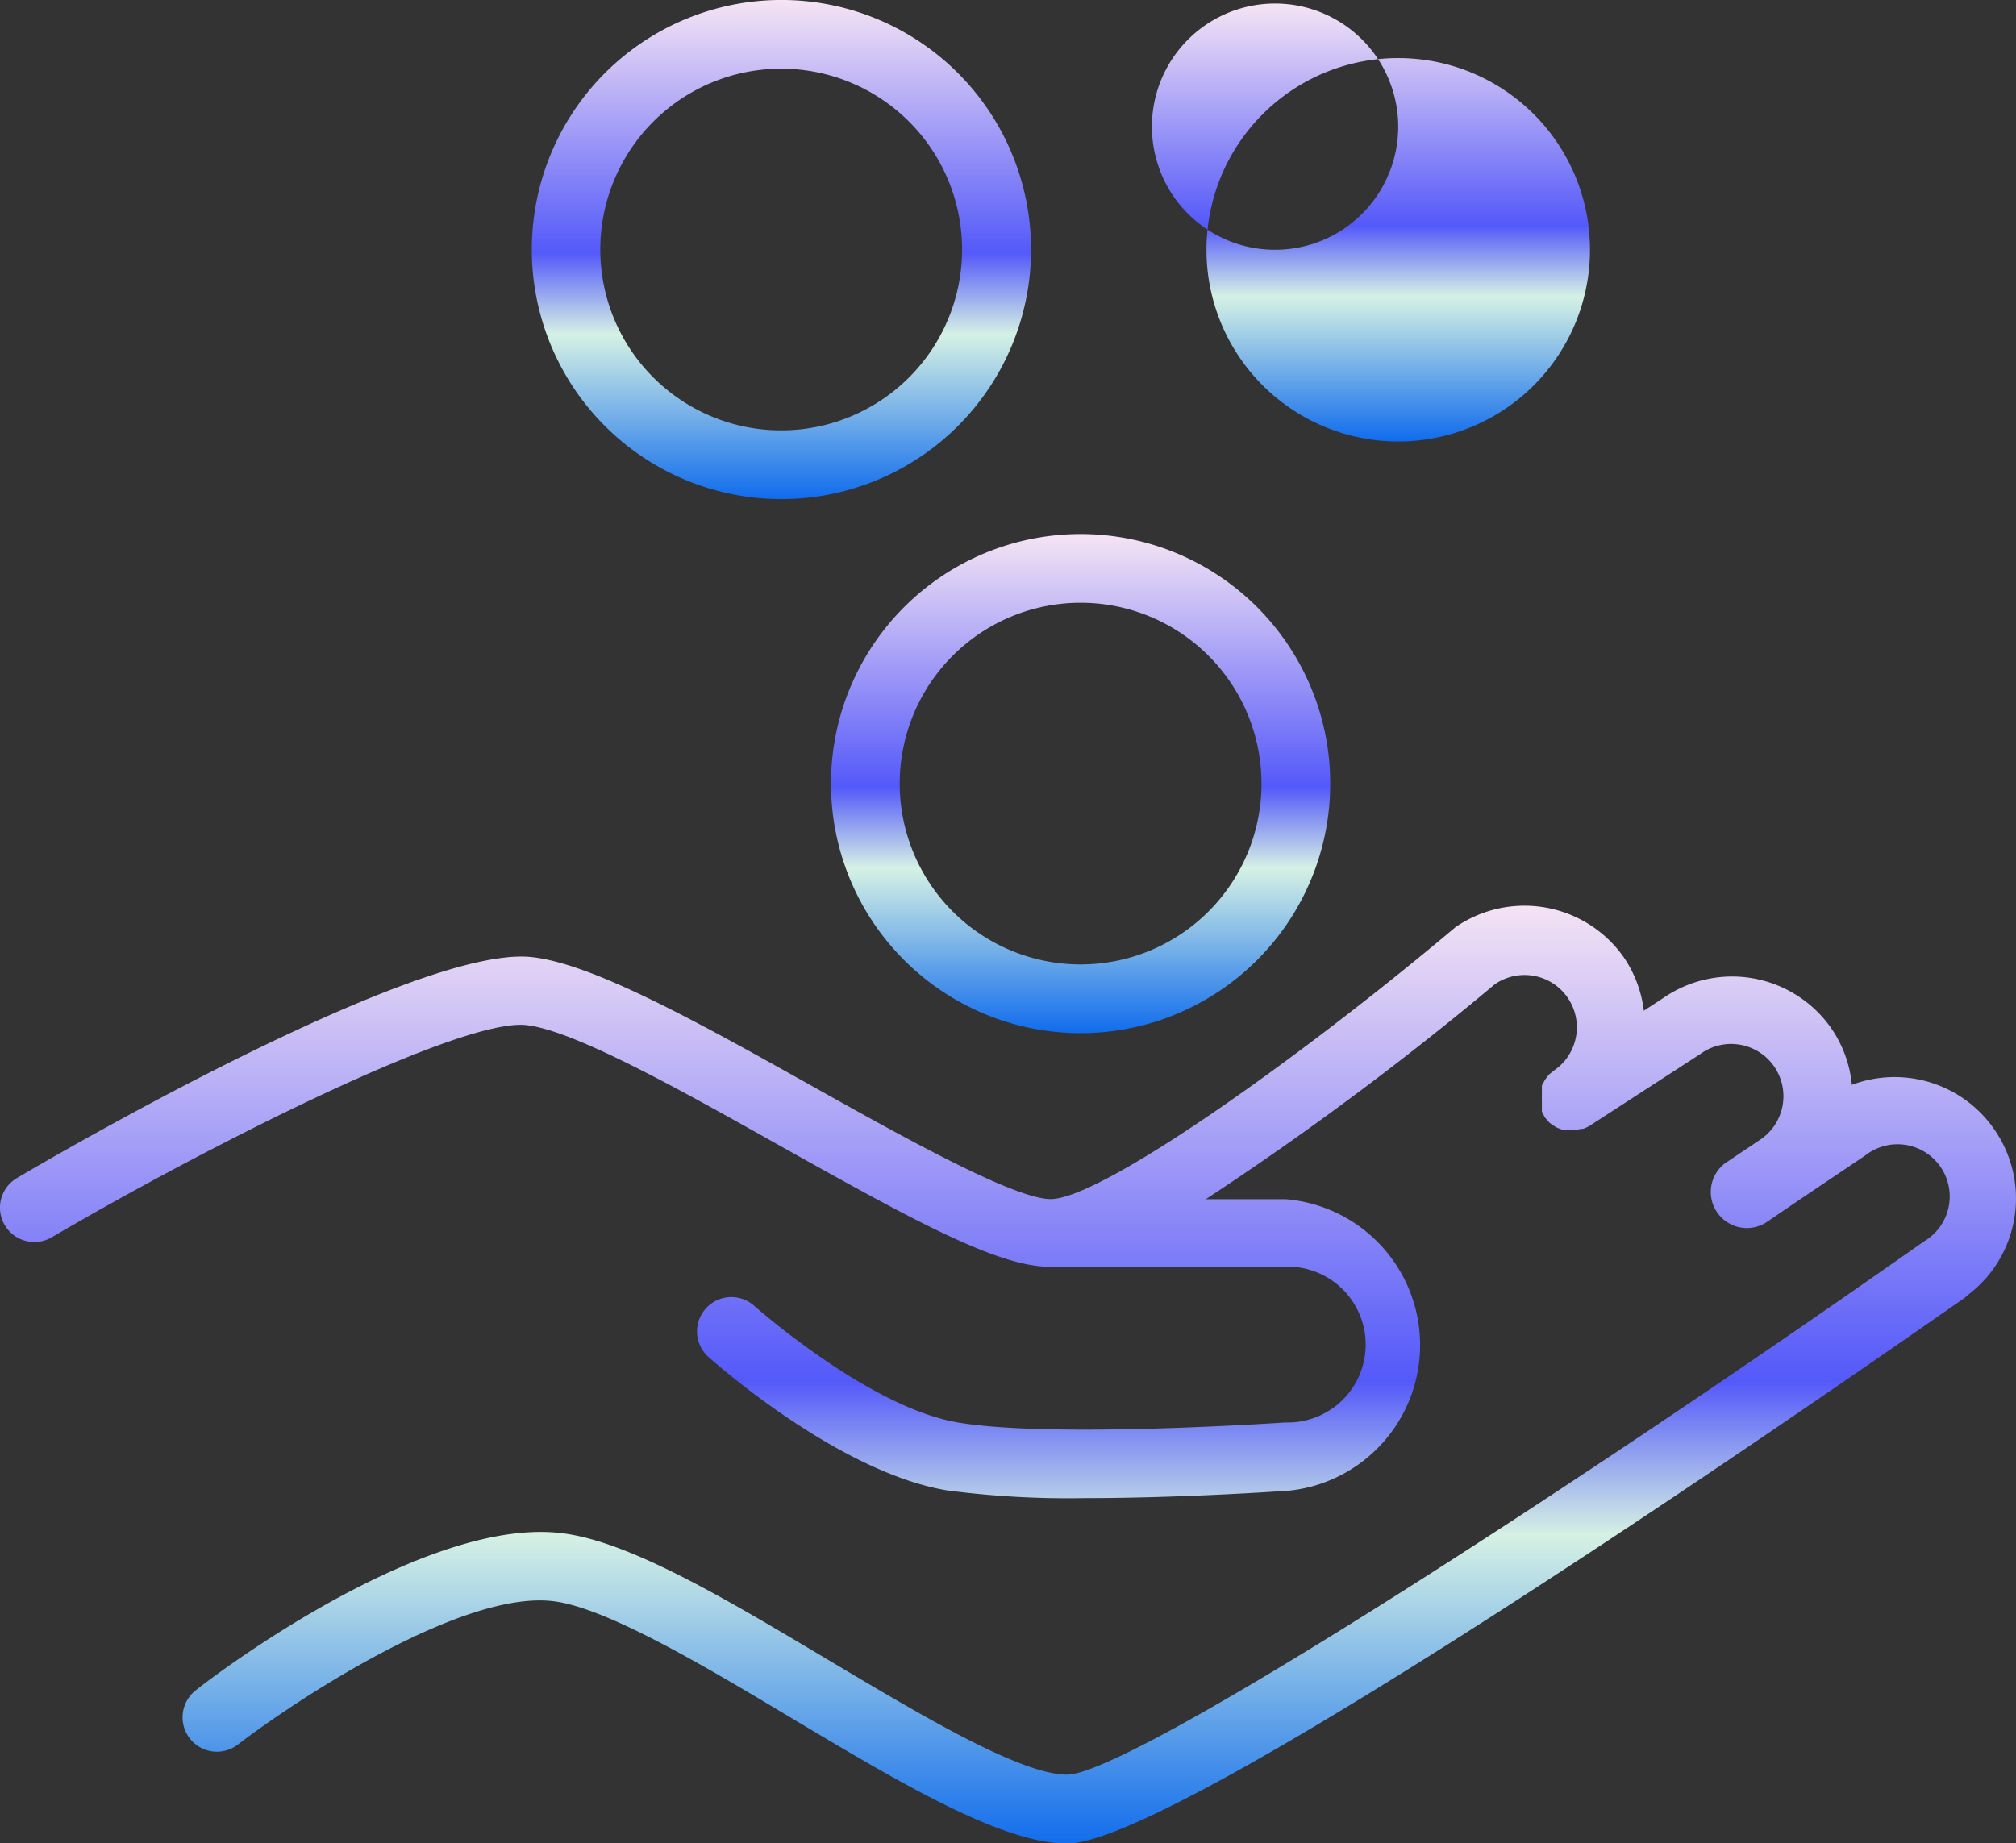 <svg xmlns="http://www.w3.org/2000/svg" width="73.826" height="67.521" viewBox="0 0 73.826 67.521">
    <rect x="0" y="0" width="73.826" height="67.521" fill="#333333" stroke="none"/>
    <defs>
        <linearGradient id="ex45o0or3a" x1=".5" x2=".5" y2="1" gradientUnits="objectBoundingBox">
            <stop offset="0" stop-color="#f5e4f4"/>
            <stop offset=".507" stop-color="#5459f9"/>
            <stop offset=".67" stop-color="#d5f1e4"/>
            <stop offset="1" stop-color="#116cec"/>
        </linearGradient>
    </defs>
    <path data-name="Path 378" d="M80.014 52.725a4.436 4.436 0 0 0-5.189-1.591 4.367 4.367 0 0 0-.761-2.084 4.428 4.428 0 0 0-6.131-1.107l-.726.476a4.384 4.384 0 0 0-.744-1.972 4.445 4.445 0 0 0-6.163-1.081l-.061.052c-5.846 4.912-12.937 9.9-14.753 9.9-1.34 0-5.439-2.292-8.726-4.134-4.186-2.344-8.146-4.557-10.377-4.739-4.272-.329-17.3 7.238-18.748 8.1A1.258 1.258 0 1 0 8.9 56.72c5.3-3.113 14.7-7.93 17.3-7.783 1.73.13 5.785 2.413 9.374 4.428 4.739 2.655 7.783 4.324 9.694 4.428a1.262 1.262 0 0 0 .251 0h8.648a2.854 2.854 0 0 1 0 5.708h-.087c-.086 0-8.518.588-11.986 0-3.26-.545-7.42-4.237-7.463-4.272a1.255 1.255 0 1 0-1.678 1.871c.19.173 4.748 4.22 8.726 4.886a34.011 34.011 0 0 0 5.05.285c3.589 0 7.29-.259 7.524-.277a5.362 5.362 0 0 0-.147-10.671h-2.94A113.731 113.731 0 0 0 61.75 47.45a1.914 1.914 0 0 1 2.179 3.15l-.086.069-.1.078-.078.1-.078.1-.052.1-.061.112v.345a1.245 1.245 0 0 0 0 .13v.475a1.263 1.263 0 0 0 .061.121l.043.086.043.052a1.253 1.253 0 0 0 .138.156l.078.061.156.1.078.035.19.069h.069a1.254 1.254 0 0 0 .268 0 1.245 1.245 0 0 0 .3-.043h.078a1.245 1.245 0 0 0 .285-.138l4-2.594a1.915 1.915 0 1 1 2.205 3.13l-1.289.865a1.321 1.321 0 0 0 1.5 2.171l1.271-.865 2.352-1.583a1.911 1.911 0 1 1 2.162 3.139C63.843 66.449 48.372 76.376 46.089 76.4c-1.73 0-5.431-2.231-8.734-4.194-3.727-2.222-7.238-4.324-9.72-4.644-4.947-.657-12.591 5.05-13.447 5.742a1.255 1.255 0 1 0 1.53 1.996c2.093-1.608 8.25-5.69 11.588-5.249 1.972.259 5.578 2.413 8.769 4.324 3.926 2.344 7.636 4.549 10.014 4.549 4.16 0 28.079-16.647 32.861-19.985l.112-.1a4.428 4.428 0 0 0 .951-6.114z" transform="translate(-7.01 -11.397)" style="fill:url(#ex45o0or3a)"/>
    <path data-name="Path 379" d="M38.662 24.491a9.141 9.141 0 1 0-9.132-9.132 9.141 9.141 0 0 0 9.132 9.132zm0-15.765a6.624 6.624 0 1 1-6.624 6.624 6.624 6.624 0 0 1 6.624-6.624z" transform="translate(-10.055 -6.21)" style="fill:url(#ex45o0or3a)"/>
    <path data-name="Path 380" d="M65.122 22.714a7.022 7.022 0 1 0-7.022-7.022 7.022 7.022 0 0 0 7.022 7.022zm0-11.527a4.51 4.51 0 1 1 0-.009z" transform="translate(-13.919 -6.543)" style="fill:url(#ex45o0or3a)"/>
    <path data-name="Path 381" d="M42.2 37.971a9.141 9.141 0 1 0 9.141-9.141 9.141 9.141 0 0 0-9.141 9.141zm9.141-6.624a6.624 6.624 0 1 1-6.624 6.624 6.624 6.624 0 0 1 6.624-6.624z" transform="translate(-11.769 -9.269)" style="fill:url(#ex45o0or3a)"/>
</svg>
